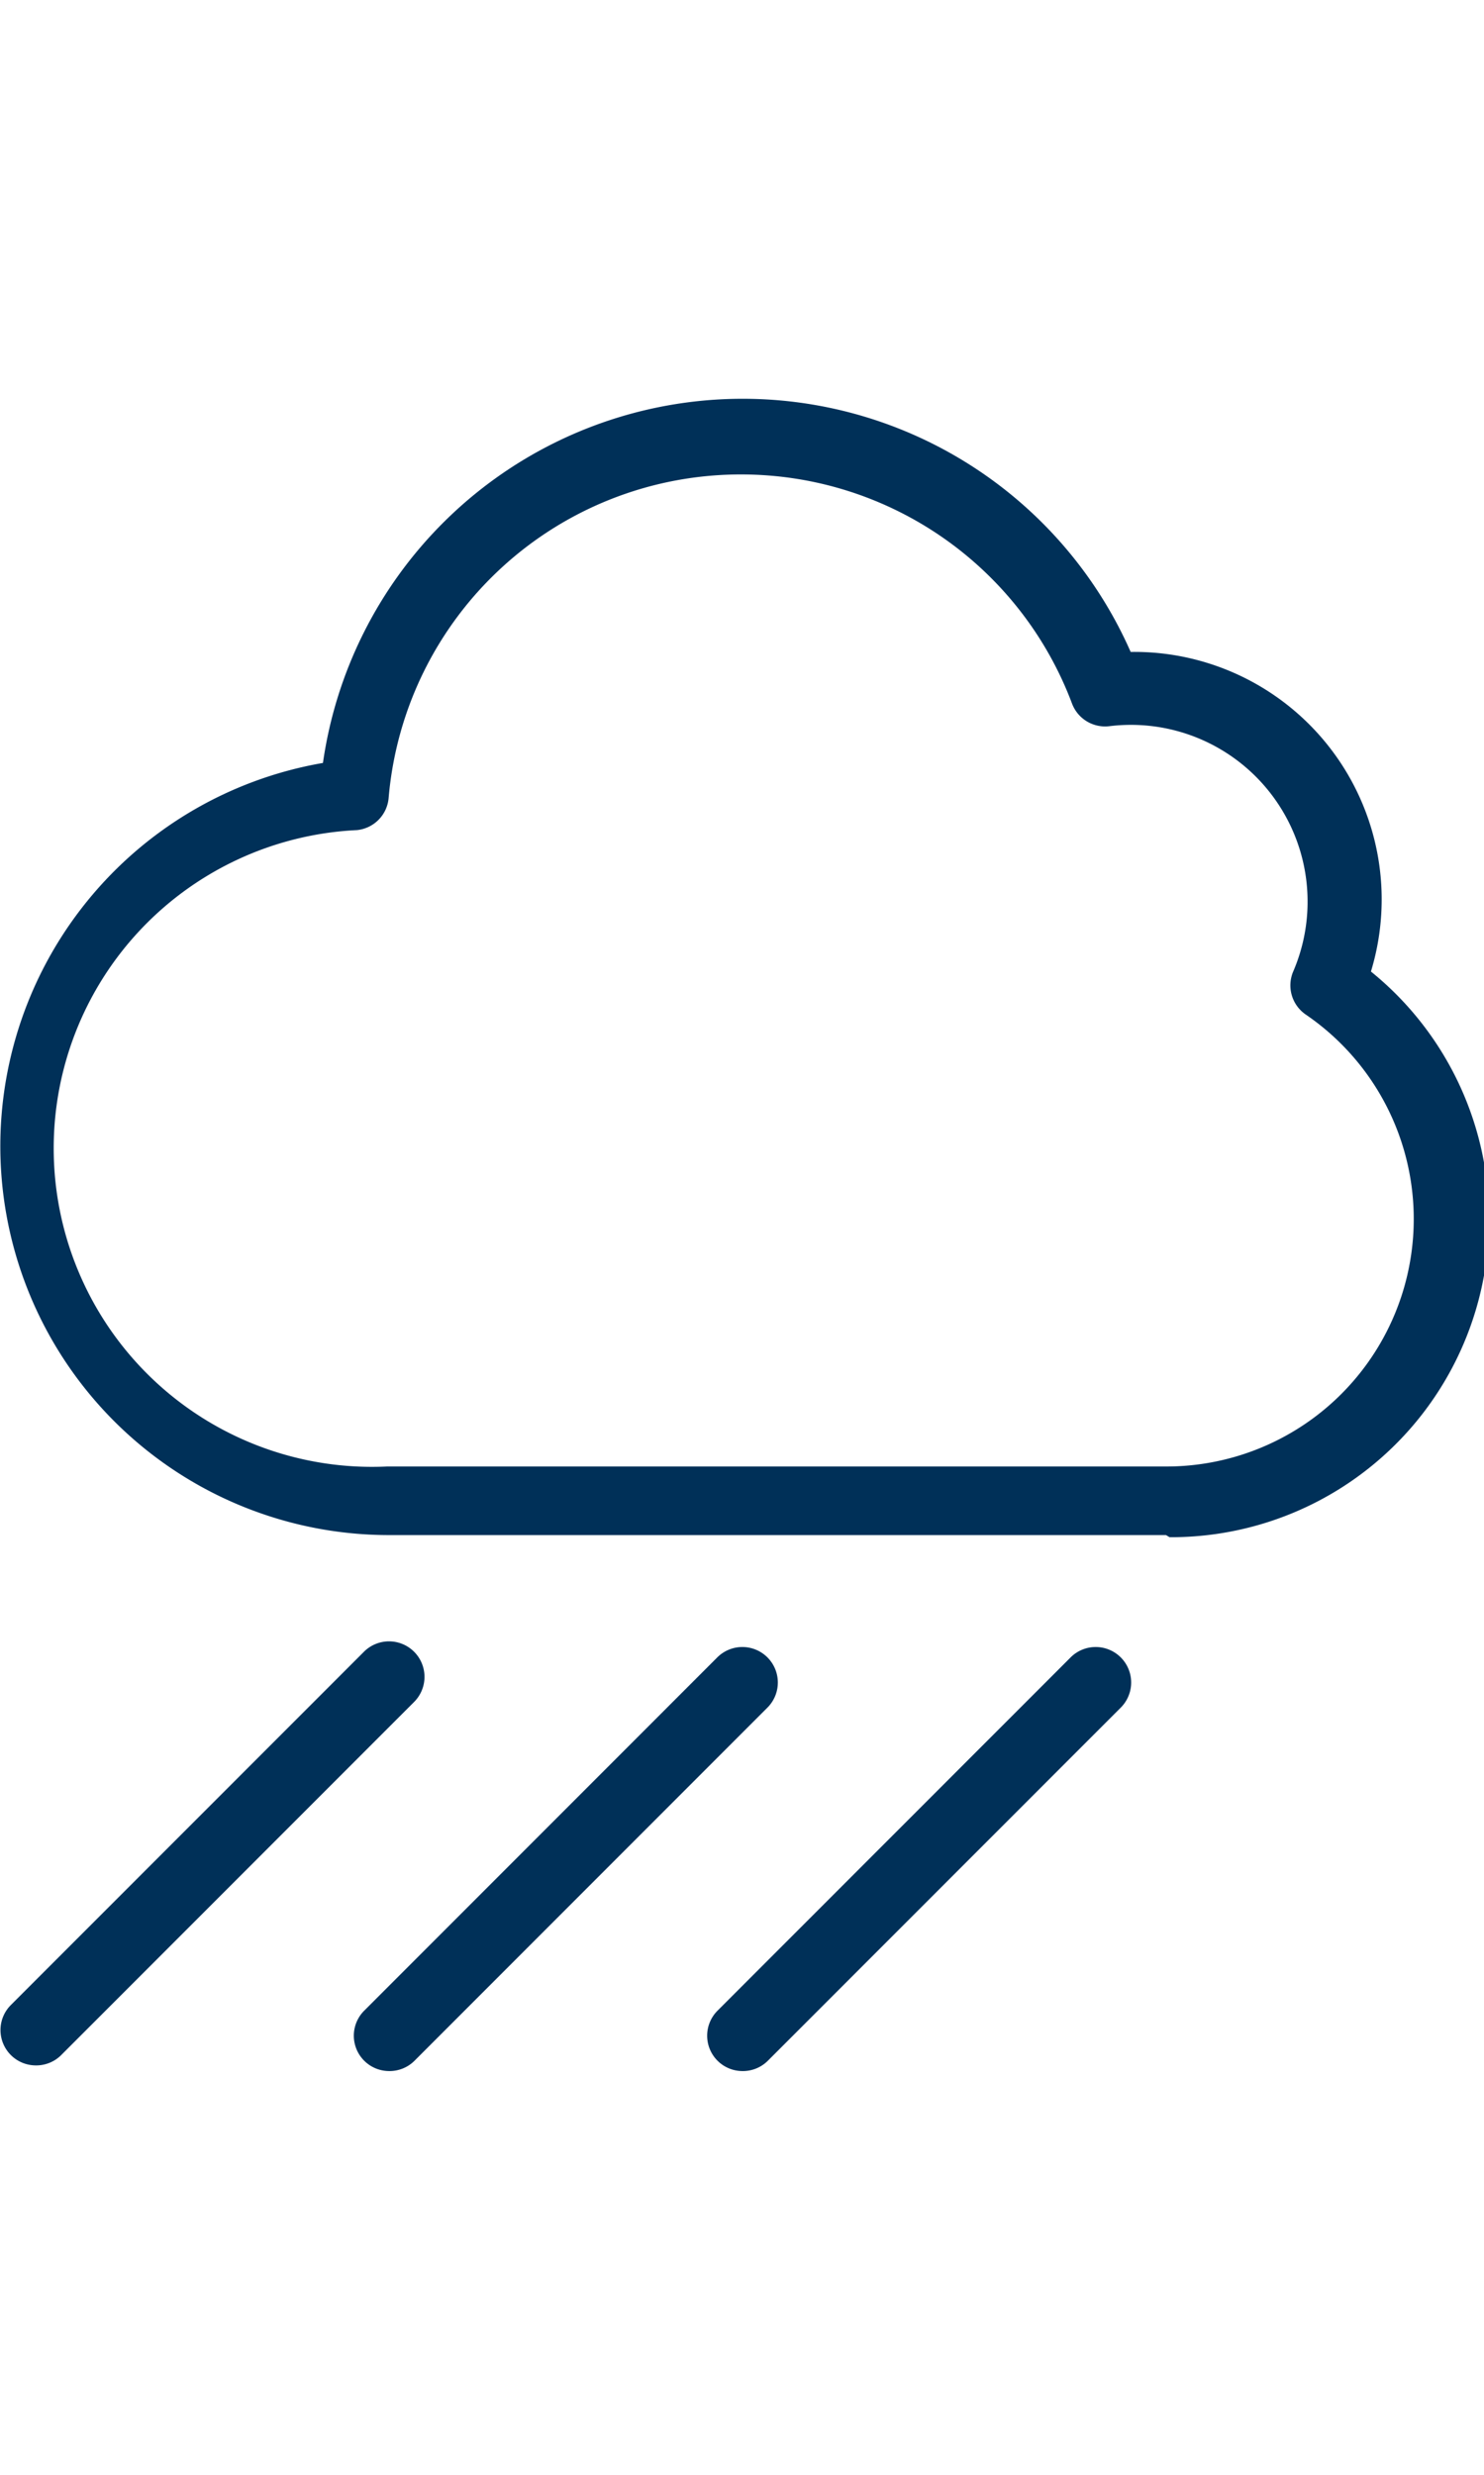 <svg id="f8be4e47-352b-4174-a969-ef0c9febd5a1" data-name="Layer 1" xmlns="http://www.w3.org/2000/svg" viewBox="0 0 21 35"><title>icons</title><path d="M.5,29.21a.5.5,0,0,1-.35-.85l5-5a.5.5,0,0,1,.71.71l-5,5A.5.5,0,0,1,.5,29.21Z" style="fill:#003058"/><path d="M5.5,29.29a.5.5,0,0,1-.35-.85l5-5a.5.5,0,0,1,.71.71l-5,5A.5.5,0,0,1,5.5,29.29Z" style="fill:#003058"/><path d="M10.5,29.29a.5.5,0,0,1-.35-.85l5-5a.5.5,0,0,1,.71.71l-5,5A.5.5,0,0,1,10.5,29.29Z" style="fill:#003058"/><path d="M16.5,21.71H5.5a5.5,5.5,0,0,1-.93-10.92A6,6,0,0,1,16,9.22a3.5,3.5,0,0,1,3.4,4.52,4.5,4.5,0,0,1-2.85,8Zm-6-15a5,5,0,0,0-5,4.57.5.5,0,0,1-.45.46,4.5,4.5,0,0,0,.43,9h11a3.5,3.5,0,0,0,2-6.39.5.5,0,0,1-.18-.61,2.5,2.5,0,0,0-2.6-3.47.5.5,0,0,1-.53-.32A5,5,0,0,0,10.5,6.71Z" style="fill:#003058"/></svg>